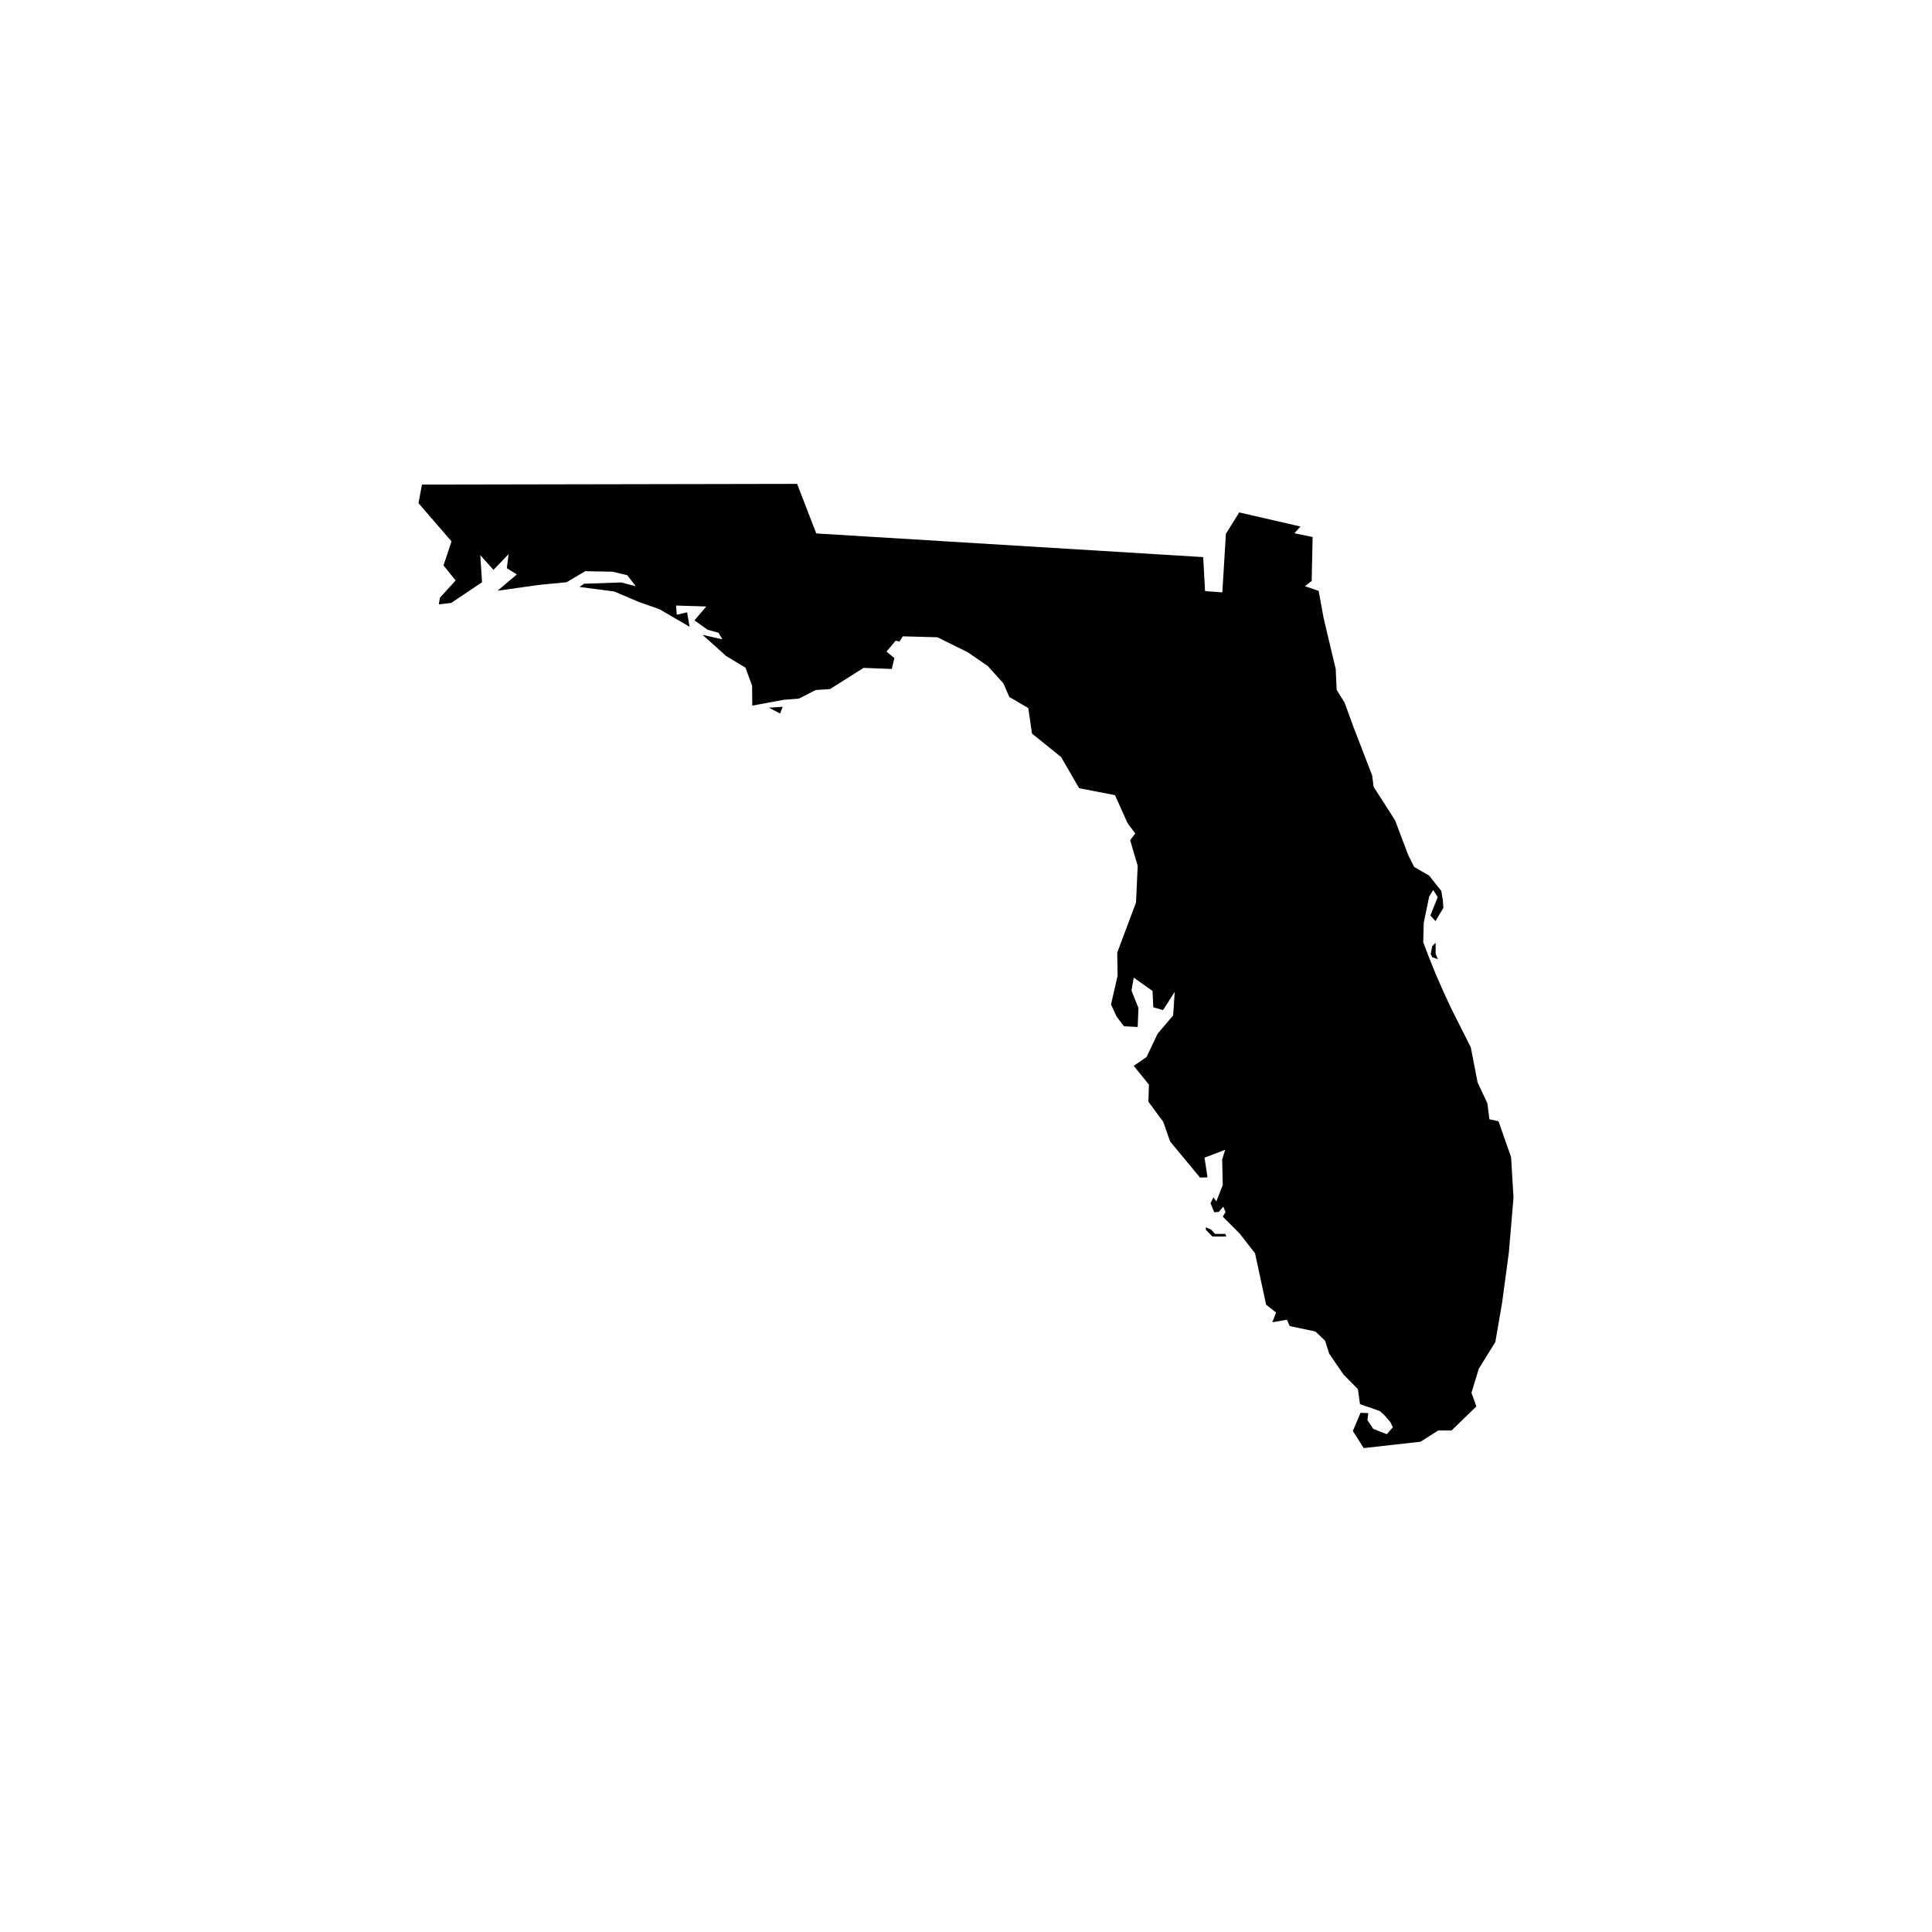 <?xml version="1.0" encoding="UTF-8"?>
<svg width="752pt" height="752pt" version="1.1" viewBox="0 0 752 752" xmlns="http://www.w3.org/2000/svg">
 <g>
  <path d="m164.25 188.62c-0.453 2.402-0.91 4.805-1.363 7.207 4.285 4.969 8.574 9.938 12.859 14.906-1.039 3.117-2.078 6.234-3.117 9.352 1.57 1.949 3.141 3.902 4.715 5.852-2.035 2.238-4.07 4.477-6.106 6.711-0.148 0.863-0.293 1.723-0.441 2.586 1.613-0.184 3.227-0.367 4.84-0.551 4-2.691 7.996-5.383 11.996-8.07-0.227-3.508-0.453-7.016-0.684-10.523 1.711 1.906 3.426 3.812 5.137 5.719 1.957-2.035 3.914-4.074 5.875-6.109-0.227 1.82-0.453 3.637-0.684 5.457 1.301 0.812 2.598 1.625 3.898 2.438-2.5 2.109-5 4.223-7.5 6.332 5.324-0.746 10.652-1.492 15.977-2.242 3.637-0.355 7.273-0.715 10.91-1.07 2.402-1.43 4.805-2.859 7.211-4.285 3.539 0.066 7.078 0.129 10.621 0.195 1.918 0.453 3.832 0.91 5.75 1.363 1.105 1.43 2.207 2.859 3.312 4.285-1.883-0.488-3.766-0.973-5.652-1.461-4.805 0.164-9.613 0.324-14.418 0.488-0.617 0.422-1.234 0.844-1.852 1.266 4.516 0.586 9.027 1.168 13.543 1.754l9.422 4.019c2.738 0.965 5.473 1.934 8.211 2.898 3.898 2.273 7.793 4.547 11.691 6.82-0.316-1.875-0.633-3.75-0.949-5.625-1.34 0.316-2.68 0.633-4.019 0.949-0.098-1.195-0.195-2.387-0.293-3.582 3.922 0.121 7.844 0.242 11.766 0.367-1.535 1.801-3.07 3.606-4.602 5.406 1.703 1.219 3.41 2.438 5.113 3.652 1.414 0.391 2.824 0.781 4.238 1.168 0.512 0.852 1.023 1.703 1.535 2.559-2.582-0.586-5.164-1.168-7.746-1.754 3.07 2.754 6.137 5.504 9.207 8.258 2.508 1.512 5.016 3.019 7.527 4.531 0.852 2.34 1.703 4.676 2.559 7.016 0.023 2.582 0.047 5.164 0.074 7.746 4.094-0.754 8.184-1.512 12.277-2.266 1.949-0.145 3.898-0.293 5.844-0.438 2.191-1.121 4.383-2.242 6.578-3.359 1.852-0.121 3.703-0.242 5.555-0.367 4.359-2.754 8.719-5.504 13.078-8.258 3.652 0.145 7.309 0.293 10.961 0.438 0.34-1.414 0.684-2.824 1.023-4.238-1.023-0.852-2.047-1.703-3.07-2.559 1.195-1.414 2.387-2.824 3.582-4.238 0.488 0.121 0.973 0.242 1.461 0.367 0.438-0.684 0.875-1.363 1.316-2.047 4.481 0.121 8.965 0.242 13.445 0.367 3.898 1.926 7.793 3.848 11.691 5.773 2.621 1.785 5.238 3.57 7.859 5.356 2.059 2.281 4.113 4.562 6.172 6.848 0.754 1.754 1.512 3.508 2.266 5.262 2.461 1.438 4.922 2.875 7.379 4.312 0.488 3.312 0.973 6.625 1.461 9.938 3.773 3.043 7.551 6.09 11.324 9.133 2.34 4.043 4.676 8.086 7.016 12.129 4.652 0.902 9.305 1.801 13.957 2.703 1.633 3.629 3.266 7.258 4.894 10.887 1 1.34 1.996 2.68 2.996 4.019-0.656 0.875-1.316 1.754-1.973 2.629 0.973 3.336 1.949 6.672 2.922 10.012-0.219 4.75-0.438 9.5-0.656 14.25-2.438 6.504-4.871 13.008-7.309 19.512 0.047 2.996 0.098 5.992 0.145 8.988-0.852 3.727-1.703 7.453-2.559 11.18 0.73 1.582 1.461 3.168 2.191 4.75 0.949 1.242 1.898 2.484 2.852 3.727 1.777 0.098 3.555 0.195 5.336 0.293 0.098-2.461 0.195-4.922 0.293-7.379-0.902-2.266-1.801-4.531-2.703-6.797 0.293-1.68 0.586-3.359 0.875-5.043 2.438 1.73 4.871 3.457 7.309 5.188 0.098 2.117 0.195 4.238 0.293 6.356 1.266 0.367 2.531 0.73 3.801 1.098 1.512-2.363 3.019-4.727 4.531-7.086-0.195 3.043-0.391 6.09-0.586 9.133-2.023 2.387-4.043 4.773-6.066 7.16-1.438 3.019-2.875 6.039-4.312 9.062-1.656 1.145-3.312 2.289-4.969 3.434 1.973 2.438 3.945 4.871 5.918 7.309-0.074 2.215-0.145 4.434-0.219 6.648 1.926 2.606 3.848 5.211 5.773 7.82 0.902 2.559 1.801 5.113 2.703 7.672 3.871 4.676 7.746 9.352 11.617 14.031 0.973-0.023 1.949-0.047 2.922-0.074-0.391-2.559-0.781-5.113-1.168-7.672 2.68-1.023 5.359-2.047 8.039-3.07-0.391 1.266-0.781 2.531-1.168 3.801 0.074 3.312 0.145 6.625 0.219 9.938-0.828 2.117-1.656 4.238-2.484 6.356-0.391-0.535-0.781-1.07-1.168-1.609-0.367 0.781-0.73 1.559-1.098 2.34 0.477 1.16 0.949 2.324 1.426 3.484 0.578-0.035 1.156-0.074 1.734-0.109 0.605-0.688 1.207-1.371 1.812-2.059 0.293 0.707 0.586 1.414 0.875 2.117-0.367 0.586-0.73 1.168-1.098 1.754l6.504 6.504c2.023 2.582 4.043 5.164 6.066 7.746 1.438 6.676 2.875 13.348 4.312 20.02 1.289 1.023 2.582 2.047 3.871 3.07-0.48 1.262-0.957 2.527-1.438 3.789 1.891-0.332 3.777-0.66 5.668-0.992 0.367 0.824 0.734 1.652 1.102 2.477 3.34 0.703 6.676 1.402 10.016 2.106 1.242 1.195 2.484 2.387 3.727 3.582 0.535 1.68 1.07 3.359 1.609 5.043 1.852 2.703 3.703 5.406 5.555 8.109 1.875 1.898 3.75 3.801 5.625 5.699 0.27 1.949 0.535 3.898 0.805 5.844 1.582 0.547 3.16 1.09 4.742 1.637 1.008 0.359 2.016 0.723 3.027 1.082 0.625 0.574 1.246 1.148 1.871 1.723 0.734 0.859 1.465 1.715 2.199 2.574 0.316 0.656 0.633 1.316 0.949 1.973-0.781 0.902-1.559 1.801-2.34 2.703-1.754-0.684-3.508-1.363-5.262-2.047-0.754-1.129-1.508-2.258-2.262-3.387 0.098-0.918 0.191-1.832 0.289-2.75-1-0.047-1.996-0.098-2.996-0.145-1 2.363-1.996 4.727-2.996 7.09 1.414 2.215 2.824 4.434 4.238 6.648 7.379-0.828 14.762-1.656 22.141-2.484 2.289-1.461 4.578-2.922 6.867-4.383h5.188c3.215-3.117 6.43-6.234 9.645-9.352-0.633-1.777-1.266-3.555-1.898-5.336 0.949-3.117 1.898-6.234 2.852-9.352 2.144-3.457 4.285-6.918 6.43-10.375 0.875-5.09 1.754-10.18 2.629-15.273 0.875-6.504 1.754-13.008 2.629-19.512 0.598-7.168 1.207-14.328 1.816-21.488-0.316-5.238-0.633-10.473-0.949-15.711-1.633-4.652-3.266-9.305-4.894-13.957-1.18-0.254-2.359-0.504-3.535-0.758-0.27-2.09-0.539-4.18-0.809-6.273-1.266-2.695-2.531-5.391-3.797-8.086-0.879-4.547-1.762-9.098-2.641-13.645-2.477-4.914-4.953-9.828-7.426-14.746-1.914-3.965-3.816-8.145-5.688-12.539-2-4.699-3.793-9.266-5.406-13.664 0.074-2.531 0.145-5.066 0.219-7.598 0.707-3.402 1.418-6.809 2.125-10.211 0.512-0.824 1.027-1.652 1.539-2.477 0.586 0.918 1.172 1.832 1.762 2.75-0.953 2.383-1.906 4.769-2.859 7.152 0.66 0.734 1.32 1.469 1.98 2.199 1.027-1.723 2.055-3.449 3.082-5.172-0.074-1.008-0.148-2.016-0.219-3.027-0.203-1.188-0.406-2.379-0.613-3.566-1.582-1.996-3.168-3.996-4.75-5.992-1.926-1.098-3.848-2.191-5.773-3.289-0.781-1.559-1.559-3.117-2.34-4.676-1.703-4.508-3.406-9.016-5.109-13.527-2.777-4.332-5.559-8.664-8.336-13-0.195-1.484-0.391-2.973-0.586-4.457-2.352-6.09-4.699-12.18-7.051-18.273-1.23-3.359-2.461-6.719-3.691-10.078-1.023-1.656-2.047-3.312-3.07-4.969-0.121-2.703-0.242-5.406-0.367-8.109-1.559-6.551-3.117-13.105-4.676-19.656-0.656-3.582-1.316-7.16-1.973-10.742-1.777-0.609-3.555-1.219-5.336-1.828 0.875-0.684 1.754-1.363 2.629-2.047 0.121-5.699 0.242-11.398 0.367-17.098-2.363-0.488-4.727-0.973-7.09-1.461 0.781-0.875 1.559-1.754 2.34-2.629-7.941-1.828-15.879-3.652-23.82-5.481-1.73 2.777-3.457 5.555-5.188 8.332-0.461 7.598-0.926 15.199-1.387 22.797-2.242-0.172-4.481-0.34-6.723-0.512-0.242-4.41-0.488-8.816-0.73-13.227-50.199-3.07-100.4-6.137-150.6-9.207-2.484-6.43-4.969-12.859-7.453-19.289-48.672 0.094-97.348 0.184-146.02 0.273z"/>
  <path d="m469.35 477.71v0.953l2.559 2.629h5.406l-0.363-1.023h-4.019l-1.461-1.605z"/>
  <path d="m556.89 371.32 0.586-3.066 1.316-1.316v4.383l0.875 2.047-2.191-0.805z"/>
  <path d="m299.31 275.46 5.336-0.367-1.023 2.633z"/>
 </g>
</svg>
